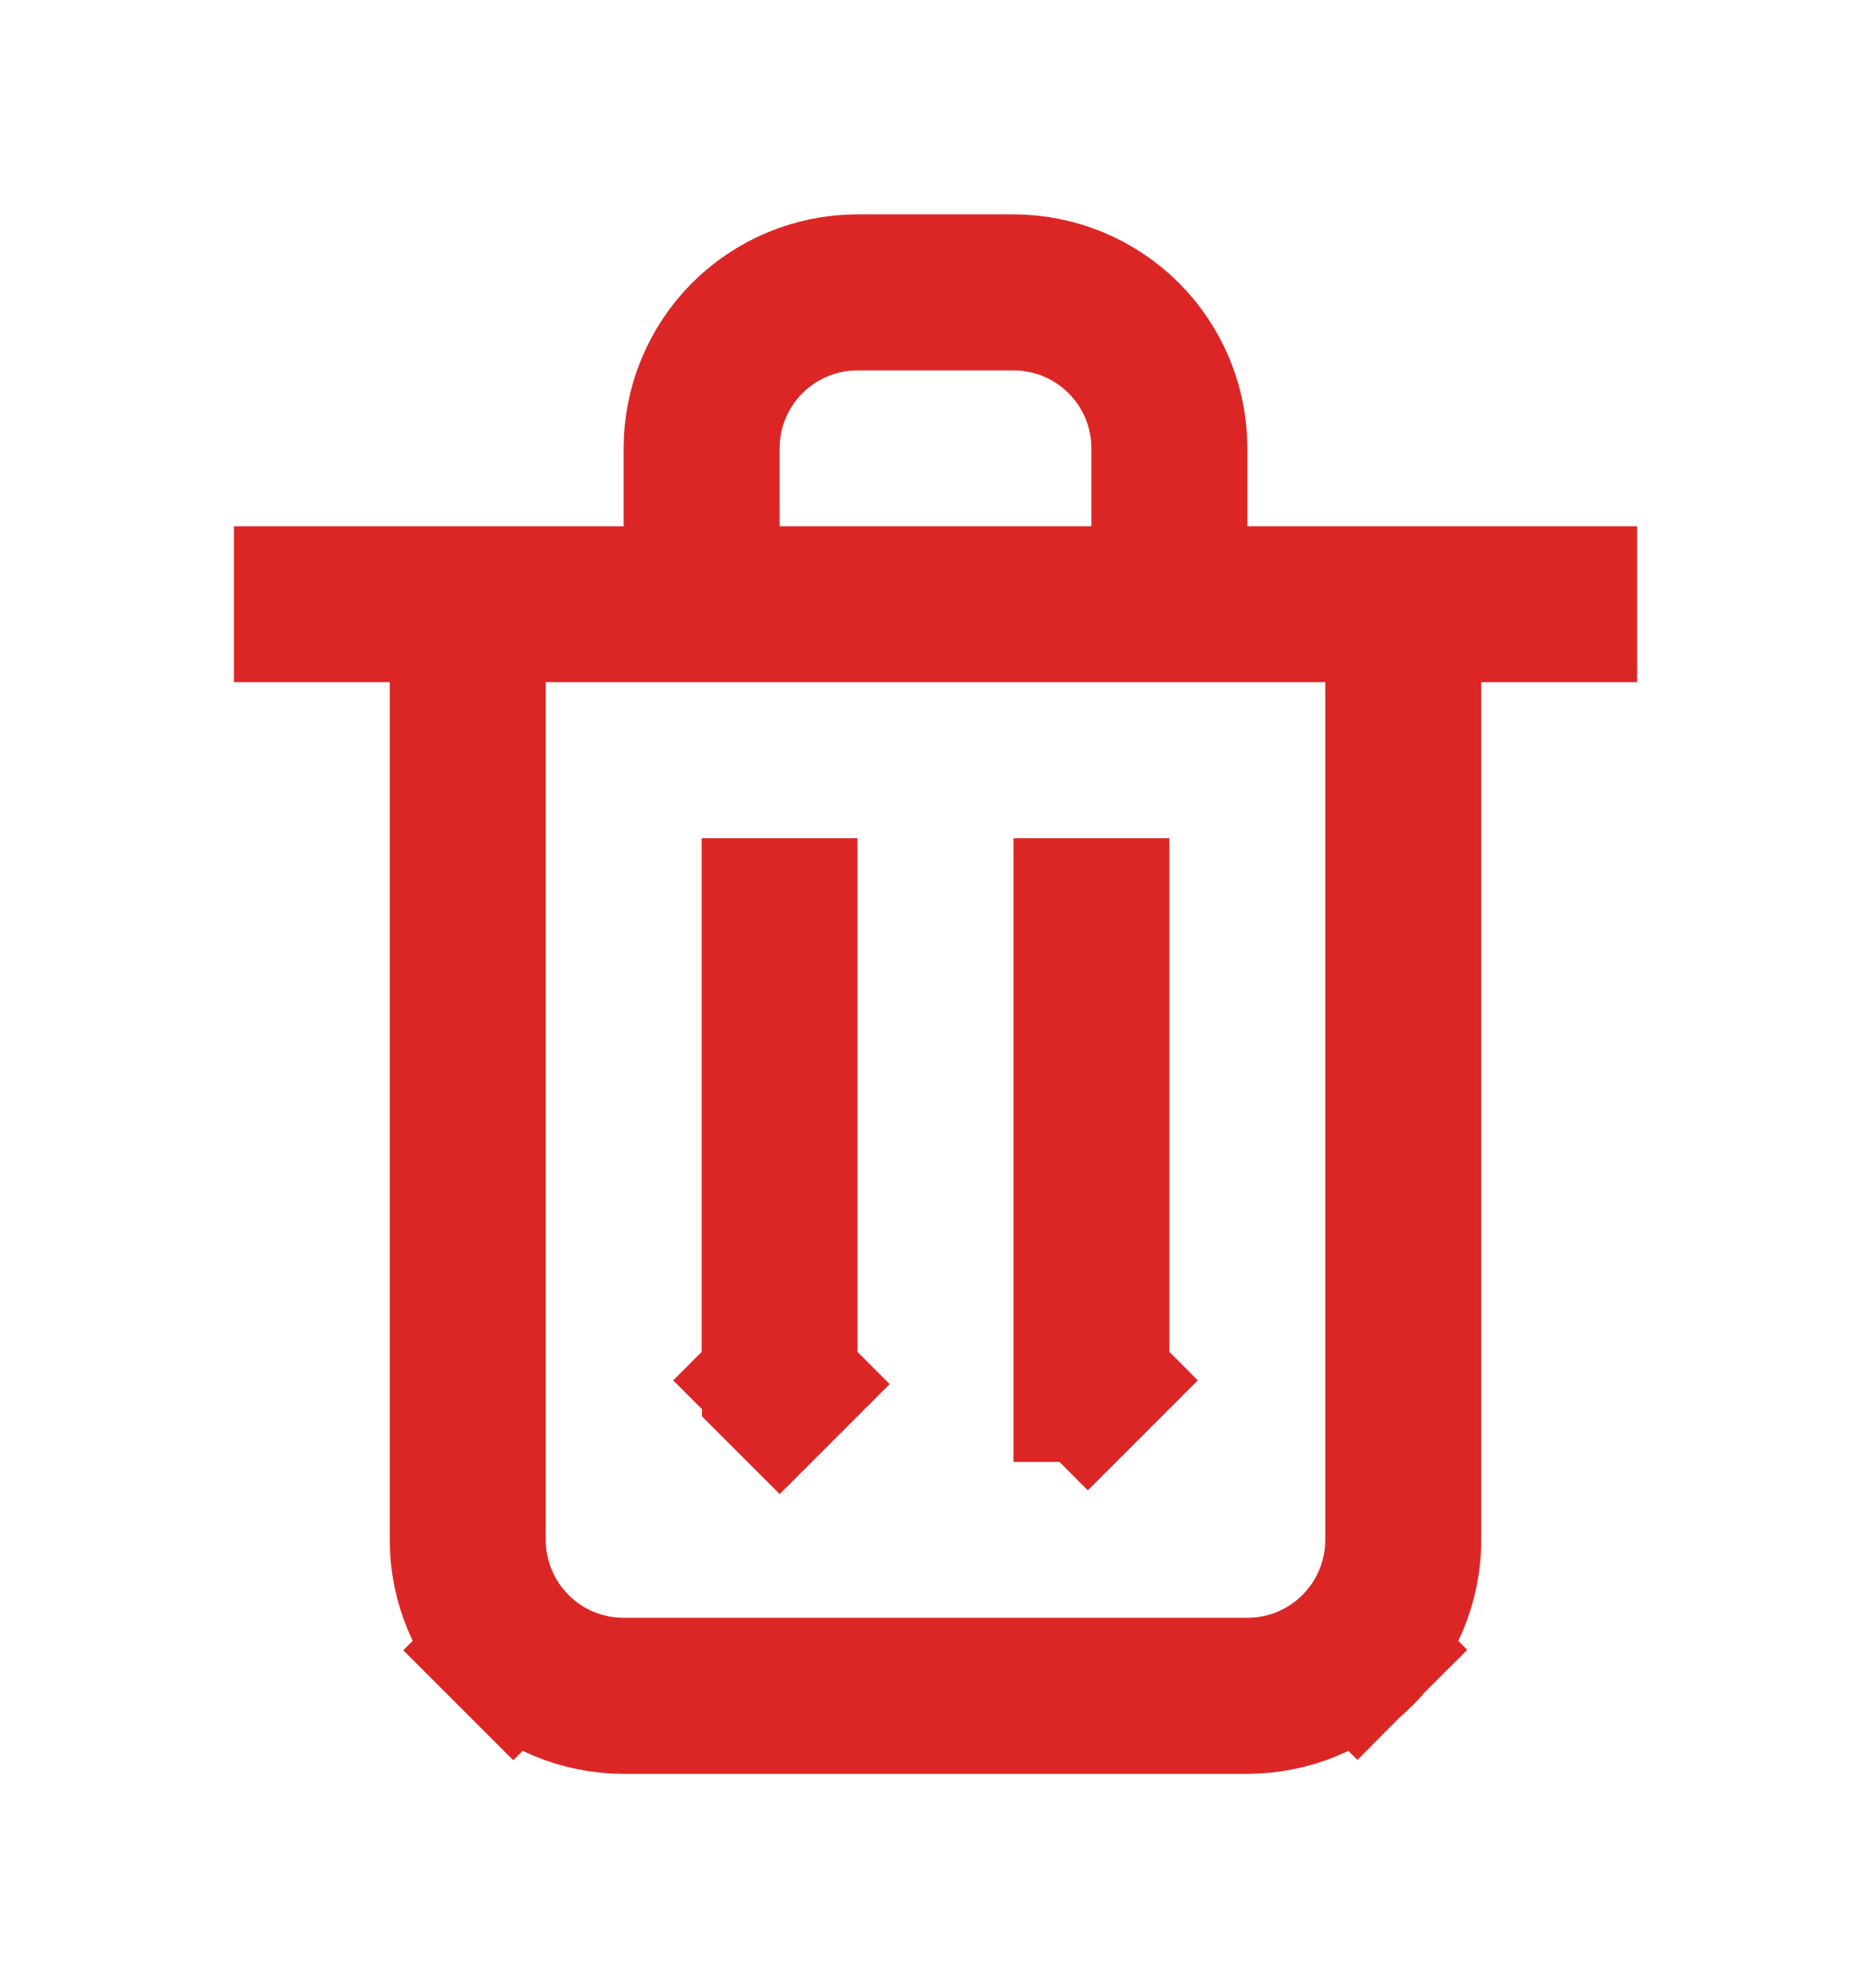 <svg width="16" height="17" viewBox="0 0 16 17" fill="none" xmlns="http://www.w3.org/2000/svg">
    <path d="M10.002 4.5V5.165H10.667H13.333C13.334 5.165 13.334 5.165 13.335 5.165C13.335 5.166 13.335 5.166 13.335 5.167C13.335 5.167 13.335 5.168 13.335 5.168C13.334 5.168 13.334 5.168 13.333 5.168H12.667H12.002V5.833V13.167C12.002 13.521 11.861 13.86 11.611 14.111C11.36 14.361 11.021 14.502 10.667 14.502H5.333C4.979 14.502 4.64 14.361 4.389 14.111L3.919 14.581L4.389 14.111C4.139 13.86 3.998 13.521 3.998 13.167V5.833V5.168H3.333H2.667C2.666 5.168 2.666 5.168 2.665 5.168C2.665 5.168 2.665 5.167 2.665 5.167C2.665 5.166 2.665 5.166 2.665 5.165C2.666 5.165 2.666 5.165 2.667 5.165H5.333H5.998V4.5V3.833C5.998 3.479 6.139 3.14 6.389 2.889C6.64 2.639 6.979 2.498 7.333 2.498H8.667C9.021 2.498 9.36 2.639 9.611 2.889C9.861 3.14 10.002 3.479 10.002 3.833V4.5ZM9.333 5.165H9.998V4.5V3.833C9.998 3.48 9.858 3.141 9.608 2.892C9.359 2.642 9.02 2.502 8.667 2.502H7.333C6.98 2.502 6.641 2.642 6.392 2.892C6.142 3.141 6.002 3.48 6.002 3.833V4.5V5.165H6.667H9.333ZM4.392 14.108L4.862 13.638L4.392 14.108C4.641 14.358 4.98 14.498 5.333 14.498H10.667C11.02 14.498 11.359 14.358 11.608 14.108L11.138 13.638L11.608 14.108C11.858 13.858 11.998 13.52 11.998 13.167V5.833V5.168H11.333H4.667H4.002V5.833V13.167C4.002 13.52 4.142 13.858 4.392 14.108ZM6.668 11.835C6.668 11.835 6.667 11.835 6.667 11.835C6.666 11.835 6.666 11.835 6.666 11.835C6.666 11.835 6.666 11.835 6.665 11.835L6.227 12.273L6.665 11.835C6.665 11.834 6.665 11.834 6.665 11.834C6.665 11.834 6.665 11.834 6.665 11.833V7.833C6.665 7.833 6.665 7.832 6.665 7.832C6.666 7.832 6.666 7.832 6.667 7.832C6.667 7.832 6.667 7.832 6.667 7.832C6.667 7.832 6.668 7.832 6.668 7.832C6.668 7.832 6.668 7.833 6.668 7.833V11.833C6.668 11.834 6.668 11.834 6.668 11.835L7.138 12.305L6.668 11.835ZM9.335 11.835C9.334 11.835 9.334 11.835 9.333 11.835C9.333 11.835 9.332 11.835 9.332 11.835C9.332 11.834 9.332 11.834 9.332 11.833V7.833C9.332 7.833 9.332 7.832 9.332 7.832C9.332 7.832 9.333 7.832 9.333 7.832C9.334 7.832 9.334 7.832 9.334 7.832C9.334 7.832 9.334 7.832 9.335 7.832C9.335 7.832 9.335 7.832 9.335 7.833C9.335 7.833 9.335 7.833 9.335 7.833V11.833C9.335 11.834 9.335 11.834 9.335 11.834C9.335 11.834 9.335 11.834 9.335 11.835L9.773 12.273L9.335 11.835Z" fill="#DC2626" stroke="#DC2626" stroke-width="1.33" />
</svg>
    